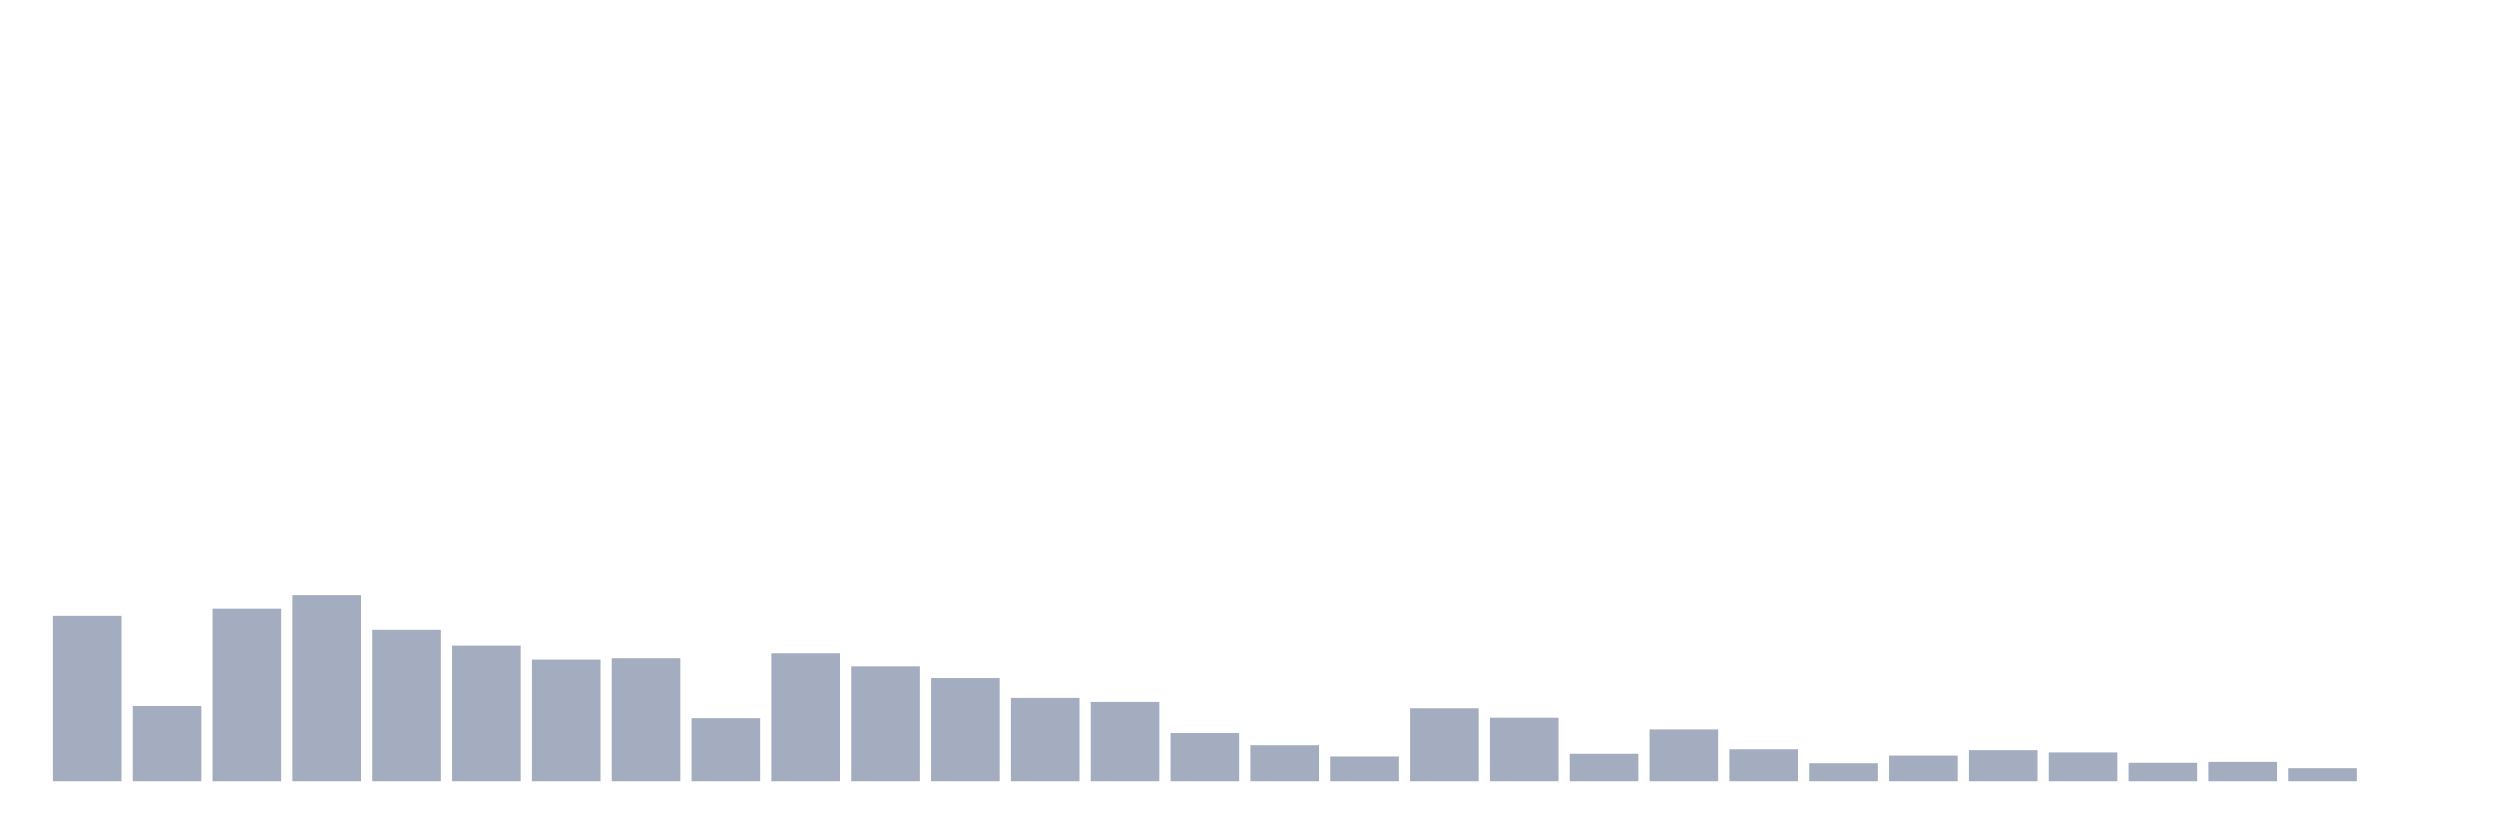 <svg xmlns="http://www.w3.org/2000/svg" viewBox="0 0 480 160"><g transform="translate(10,10)"><rect class="bar" x="0.153" width="13.175" y="108.245" height="31.755" fill="rgb(164,173,192)"></rect><rect class="bar" x="15.482" width="13.175" y="125.55" height="14.45" fill="rgb(164,173,192)"></rect><rect class="bar" x="30.81" width="13.175" y="106.86" height="33.14" fill="rgb(164,173,192)"></rect><rect class="bar" x="46.138" width="13.175" y="104.265" height="35.735" fill="rgb(164,173,192)"></rect><rect class="bar" x="61.466" width="13.175" y="110.927" height="29.073" fill="rgb(164,173,192)"></rect><rect class="bar" x="76.794" width="13.175" y="113.956" height="26.044" fill="rgb(164,173,192)"></rect><rect class="bar" x="92.123" width="13.175" y="116.638" height="23.362" fill="rgb(164,173,192)"></rect><rect class="bar" x="107.451" width="13.175" y="116.378" height="23.622" fill="rgb(164,173,192)"></rect><rect class="bar" x="122.779" width="13.175" y="127.886" height="12.114" fill="rgb(164,173,192)"></rect><rect class="bar" x="138.107" width="13.175" y="115.426" height="24.574" fill="rgb(164,173,192)"></rect><rect class="bar" x="153.436" width="13.175" y="117.936" height="22.064" fill="rgb(164,173,192)"></rect><rect class="bar" x="168.764" width="13.175" y="120.185" height="19.815" fill="rgb(164,173,192)"></rect><rect class="bar" x="184.092" width="13.175" y="123.993" height="16.007" fill="rgb(164,173,192)"></rect><rect class="bar" x="199.42" width="13.175" y="124.771" height="15.229" fill="rgb(164,173,192)"></rect><rect class="bar" x="214.748" width="13.175" y="130.742" height="9.258" fill="rgb(164,173,192)"></rect><rect class="bar" x="230.077" width="13.175" y="133.078" height="6.922" fill="rgb(164,173,192)"></rect><rect class="bar" x="245.405" width="13.175" y="135.241" height="4.759" fill="rgb(164,173,192)"></rect><rect class="bar" x="260.733" width="13.175" y="125.983" height="14.017" fill="rgb(164,173,192)"></rect><rect class="bar" x="276.061" width="13.175" y="127.8" height="12.2" fill="rgb(164,173,192)"></rect><rect class="bar" x="291.39" width="13.175" y="134.722" height="5.278" fill="rgb(164,173,192)"></rect><rect class="bar" x="306.718" width="13.175" y="130.049" height="9.951" fill="rgb(164,173,192)"></rect><rect class="bar" x="322.046" width="13.175" y="133.857" height="6.143" fill="rgb(164,173,192)"></rect><rect class="bar" x="337.374" width="13.175" y="136.539" height="3.461" fill="rgb(164,173,192)"></rect><rect class="bar" x="352.702" width="13.175" y="135.068" height="4.932" fill="rgb(164,173,192)"></rect><rect class="bar" x="368.031" width="13.175" y="134.03" height="5.97" fill="rgb(164,173,192)"></rect><rect class="bar" x="383.359" width="13.175" y="134.462" height="5.538" fill="rgb(164,173,192)"></rect><rect class="bar" x="398.687" width="13.175" y="136.452" height="3.548" fill="rgb(164,173,192)"></rect><rect class="bar" x="414.015" width="13.175" y="136.279" height="3.721" fill="rgb(164,173,192)"></rect><rect class="bar" x="429.344" width="13.175" y="137.491" height="2.509" fill="rgb(164,173,192)"></rect><rect class="bar" x="444.672" width="13.175" y="140" height="0" fill="rgb(164,173,192)"></rect></g></svg>